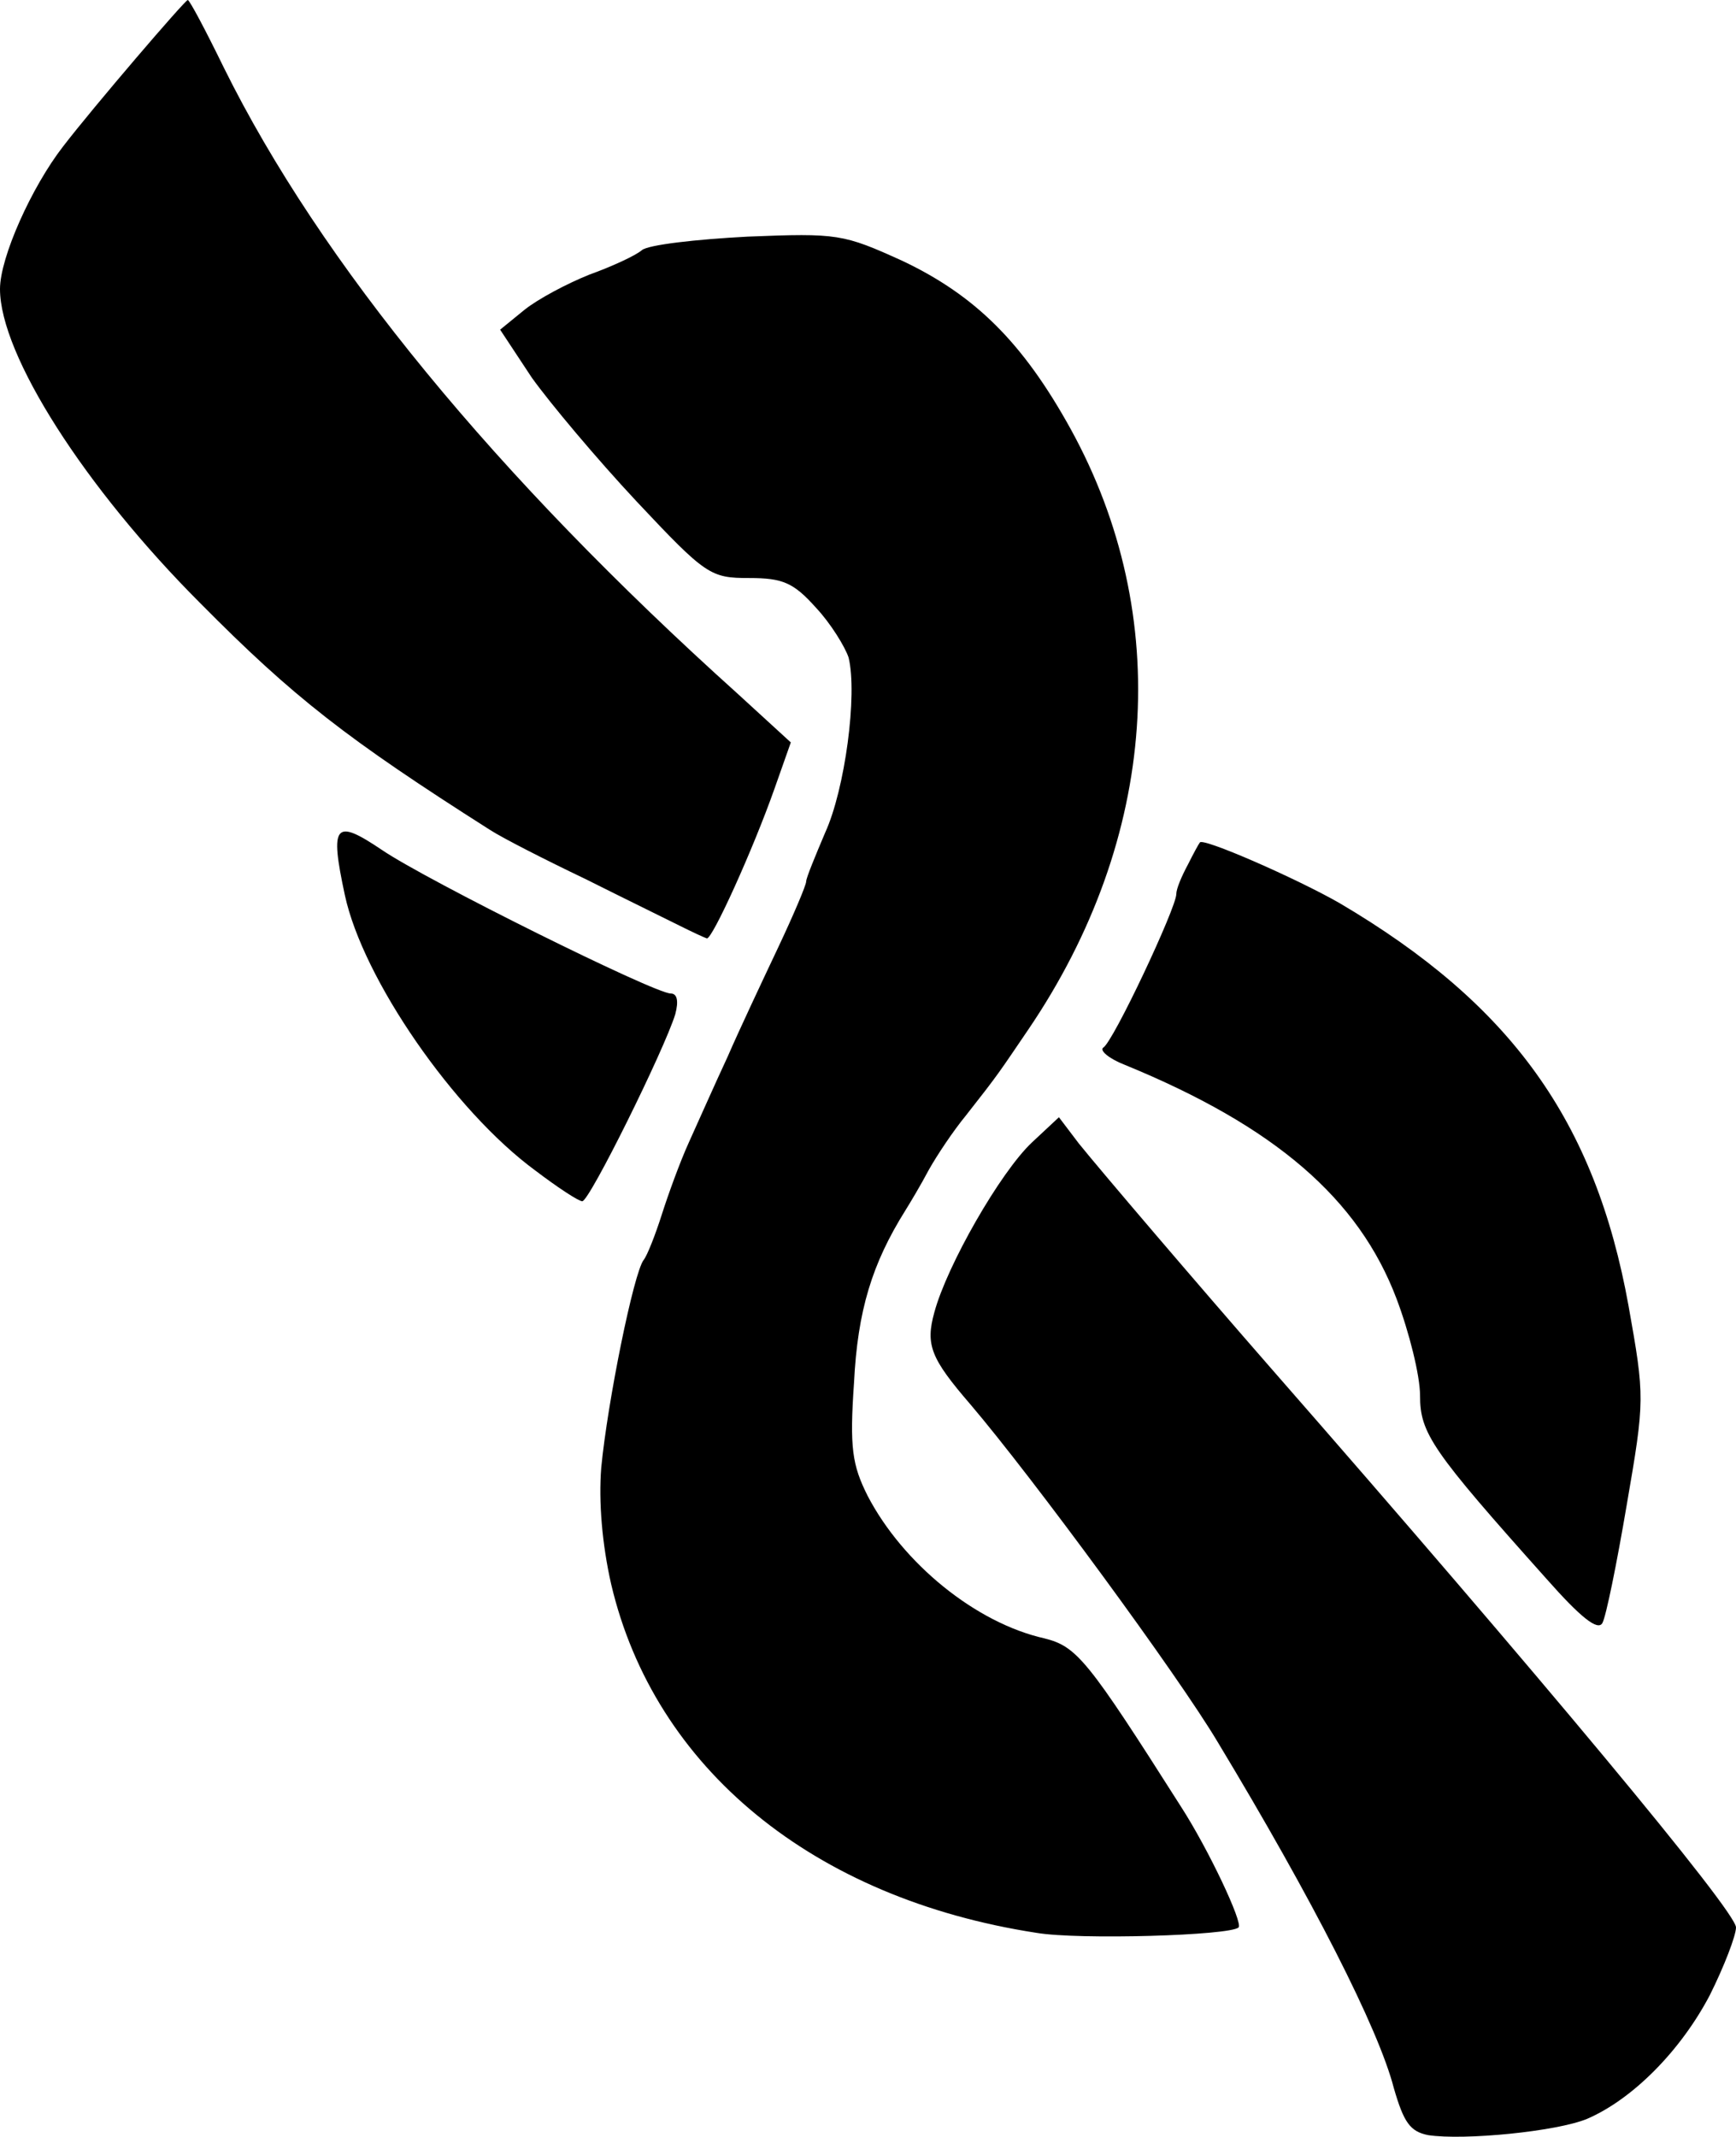 <svg xmlns="http://www.w3.org/2000/svg" width="192.3" height="236.578" viewBox="0 0 1923 2365.776"><path d="M1582 2364c-20-4-27-14-38-52-17-66-90-209-195-383-44-74-205-293-274-374-44-51-50-66-40-102 14-52 73-155 108-188l30-28 22 29c25 31 130 154 213 249 295 337 515 601 515 619 0 9-13 43-29 75-32 61-85 115-136 137-34 14-136 24-176 18"/><path d="M1148 2140c-247-38-423-182-471-386-10-44-14-91-11-129 7-73 36-216 47-230 4-5 13-28 20-50s20-58 30-80 29-65 43-95c13-30 39-85 56-121s31-69 31-73 10-28 21-54c22-48 36-153 26-194-4-12-20-38-36-55-25-28-37-33-74-33-43 0-48-3-125-85-44-47-96-109-116-137l-35-53 27-22c15-12 47-29 72-39 25-9 51-21 58-27s60-12 117-15c100-4 106-3 172 27 80 38 133 90 186 186 114 207 97 453-47 665-32 47-32 48-69 95-14 17-32 44-41 60-9 17-21 37-26 45-37 59-53 111-57 191-5 72-2 91 15 125 39 75 120 141 196 158 36 9 48 24 151 186 31 48 69 129 64 134-9 9-177 14-224 6"/><path d="M1713 1748c-127-142-140-161-140-203 0-22-12-70-26-107-42-111-135-191-301-259-18-7-28-16-24-19 11-6 81-155 81-170 0-6 6-20 13-33 6-12 12-23 13-24 1-7 108 40 155 67 190 112 283 241 320 446 18 101 18 104-2 220-11 65-23 124-27 131-5 9-24-6-62-49M593 1296c-90-66-191-212-211-305-17-79-11-85 41-50 50 34 302 159 320 159 7 0 9 8 5 23-12 39-95 207-103 207-4 0-27-15-52-34M753 1025c-14-7-61-30-105-52-44-21-91-45-105-54-159-101-218-147-321-251C94 540 0 393 0 320c0-35 35-113 70-158C103 119 205 0 208 0c2 0 20 34 40 75 107 216 301 452 569 693l59 54-18 51c-24 68-69 167-75 166-3-1-16-7-30-14"/></svg>